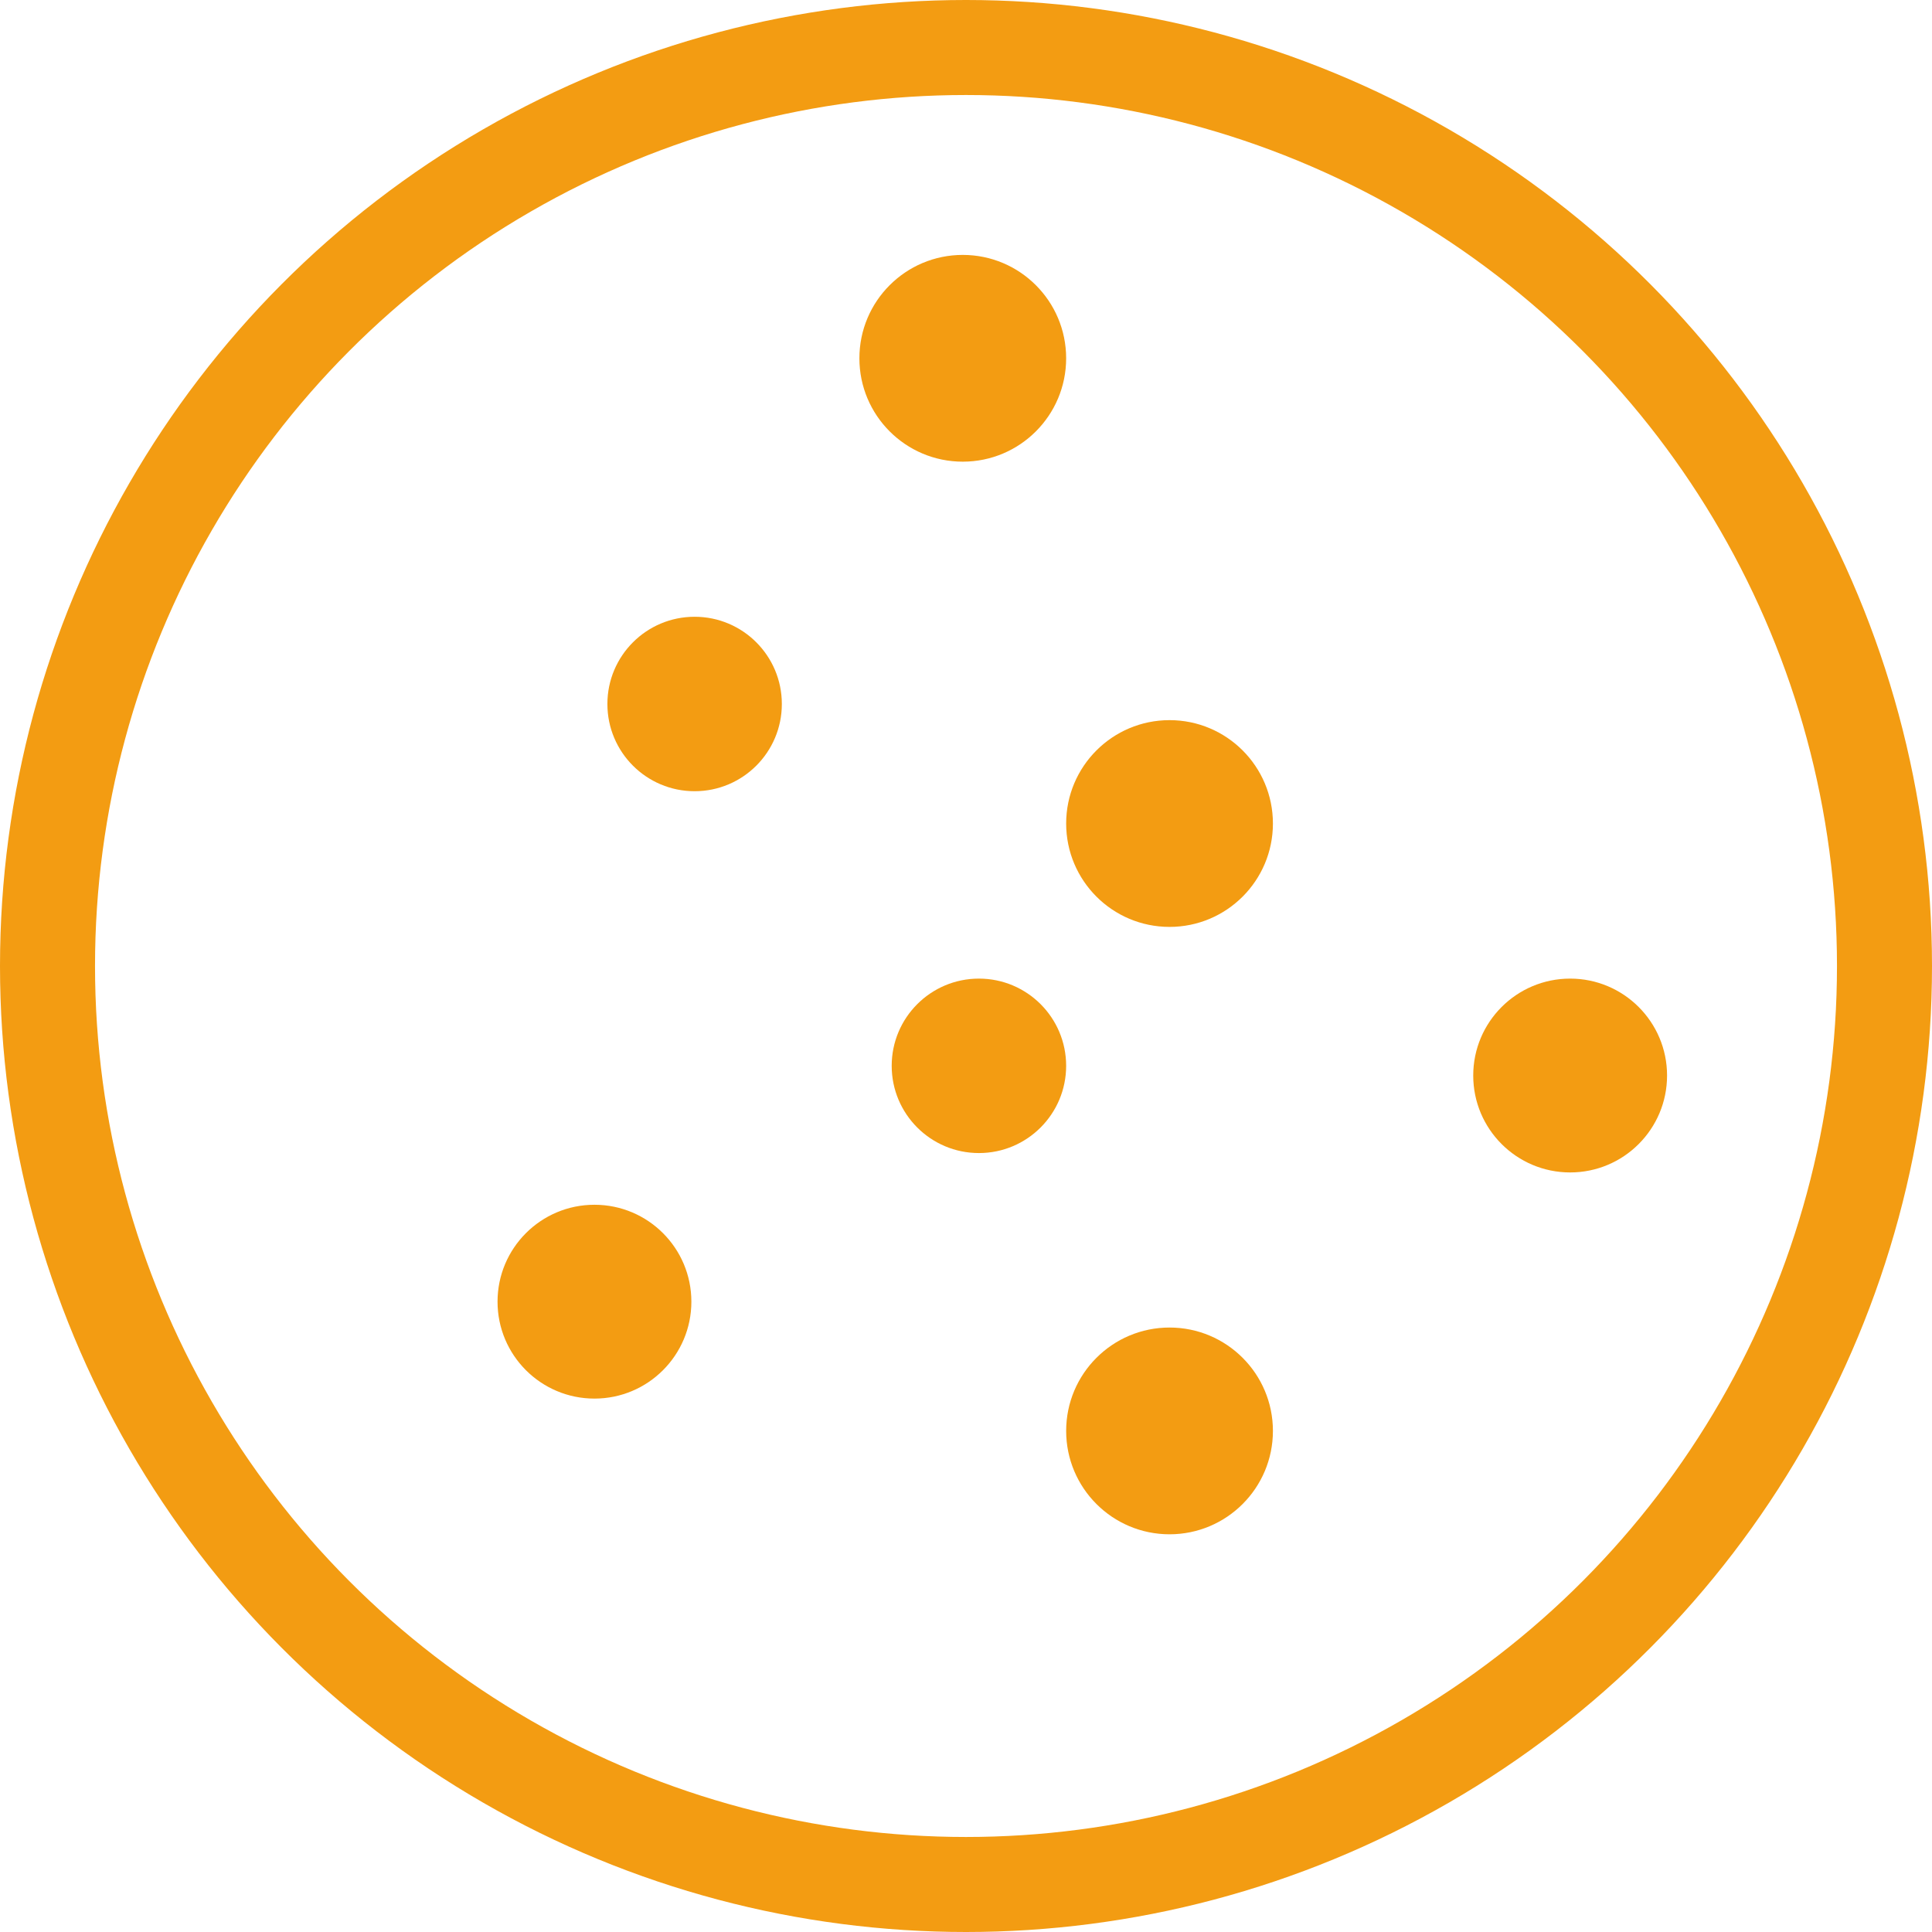 <svg width="122" height="122" viewBox="0 0 122 122" fill="none" xmlns="http://www.w3.org/2000/svg">
<circle cx="61" cy="61" r="58" stroke="#F39C12" stroke-width="6"/>
<circle cx="43.863" cy="44.455" r="5.508" fill="#F39C12"/>
<circle cx="61.816" cy="67.304" r="5.508" fill="#F39C12"/>
<circle cx="37.538" cy="82.197" r="6.12" fill="#F39C12"/>
<circle cx="99.15" cy="67.916" r="6.12" fill="#F39C12"/>
<circle cx="73.853" cy="52.003" r="6.528" fill="#F39C12"/>
<circle cx="60.796" cy="22.625" r="6.528" fill="#F39C12"/>
<circle cx="73.853" cy="90.358" r="6.528" fill="#F39C12"/>
</svg>
